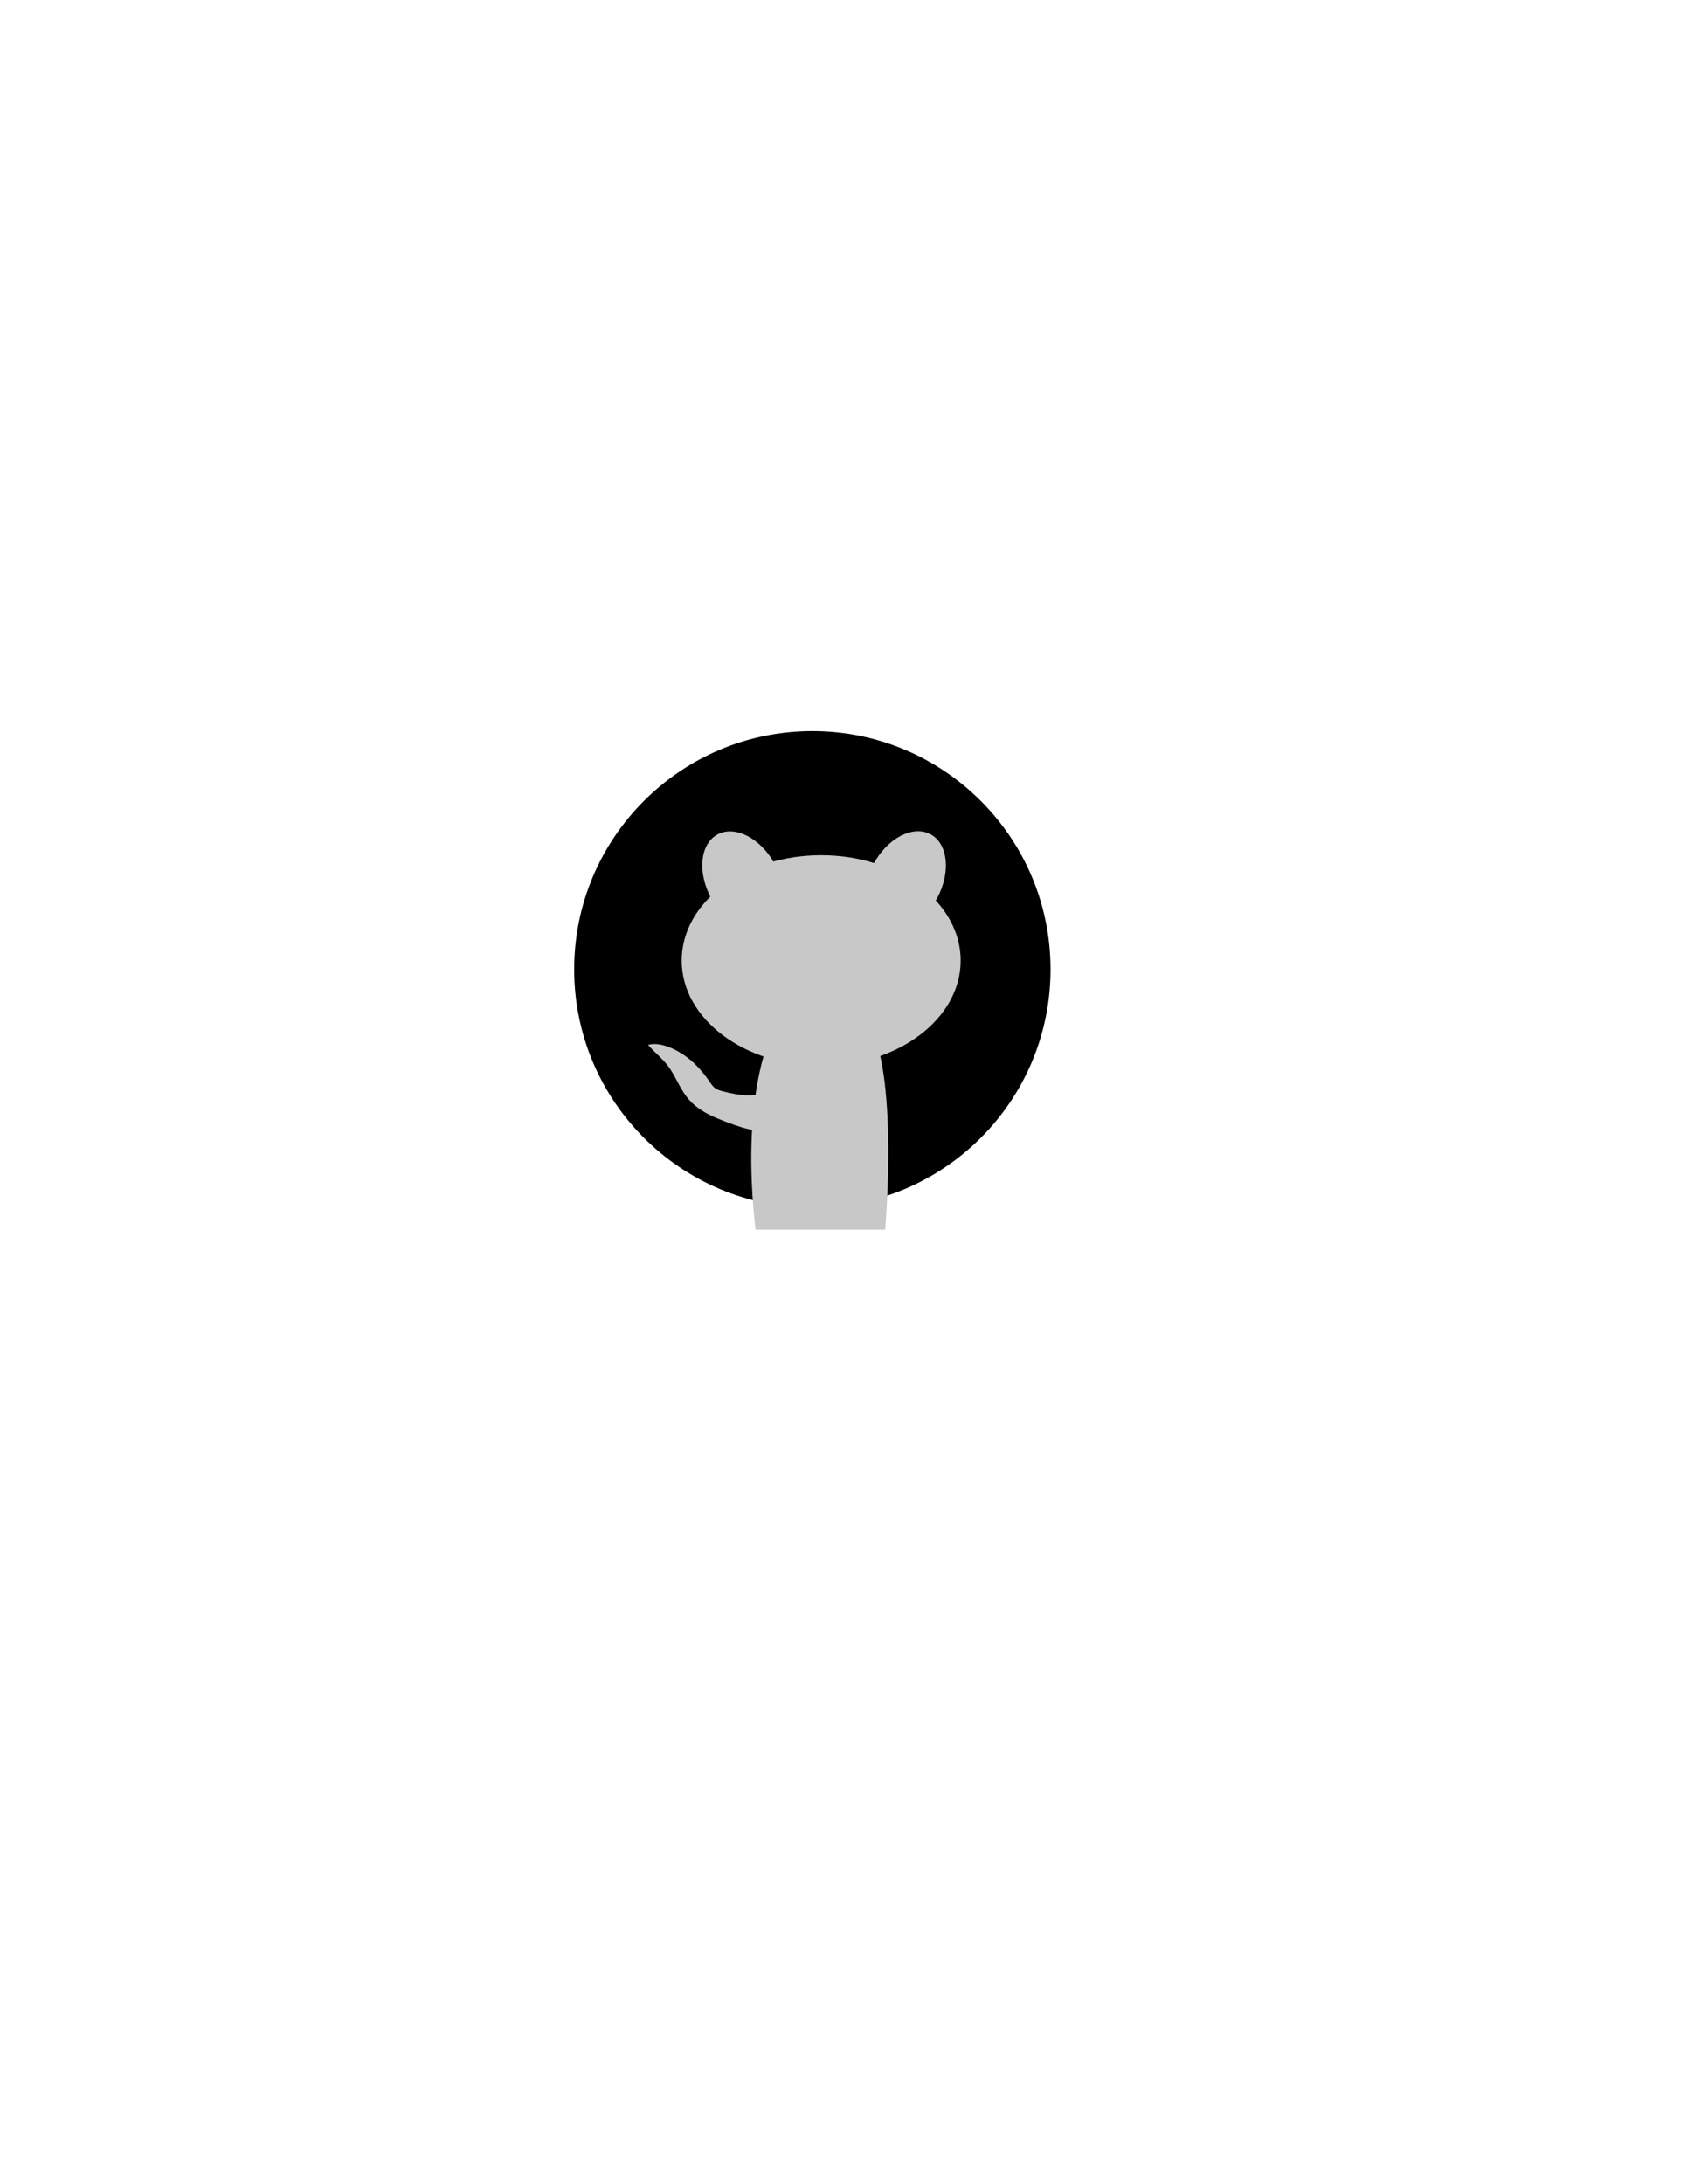 <?xml version="1.0" encoding="utf-8"?>
<!-- Generator: Adobe Illustrator 19.1.0, SVG Export Plug-In . SVG Version: 6.00 Build 0)  -->
<!DOCTYPE svg PUBLIC "-//W3C//DTD SVG 1.1//EN" "http://www.w3.org/Graphics/SVG/1.1/DTD/svg11.dtd">
<svg version="1.1" id="Layer_1" xmlns="http://www.w3.org/2000/svg" xmlns:xlink="http://www.w3.org/1999/xlink" x="0px" y="0px"
	 width="612px" height="792px" viewBox="0 0 612 792" style="enable-background:new 0 0 612 792;" xml:space="preserve">
<style type="text/css">
	.st0{fill:#C8C8C8;}
</style>
<circle cx="294.7" cy="351.5" r="86.4"/>
<ellipse class="st0" cx="297.9" cy="348.3" rx="50.6" ry="38.2"/>
<ellipse transform="matrix(-0.482 -0.876 0.876 -0.482 119.697 709.856)" class="st0" cx="269.8" cy="319.5" rx="19.3" ry="13.1"/>
<ellipse transform="matrix(0.475 -0.88 0.88 0.475 -108.735 456.728)" class="st0" cx="328.4" cy="319.5" rx="19.3" ry="13.1"/>
<path class="st0" d="M279.4,376.2c0,0-10.8,22.1-5.3,69.7h47c0,0,4.8-52.7-5.2-73.7L279.4,376.2z"/>
<path class="st0" d="M235.1,378.9c4-1.2,9.3,1.2,12.6,3.4c3.9,2.5,7.1,6.1,9.7,9.9c0.6,0.9,1.3,1.9,2.2,2.5c0.8,0.5,1.7,0.8,2.6,1
	c6.1,1.6,11.7,2.4,17.6-0.3c0.7,3.5,1.9,12.6-1.5,14.2c-3.9,1.8-14.2-2.5-17.9-4c-3.9-1.6-7.7-3.7-10.5-6.9
	c-2.8-3.2-4.3-7.2-6.6-10.8C241.1,384.4,237.9,382.1,235.1,378.9z"/>
</svg>
